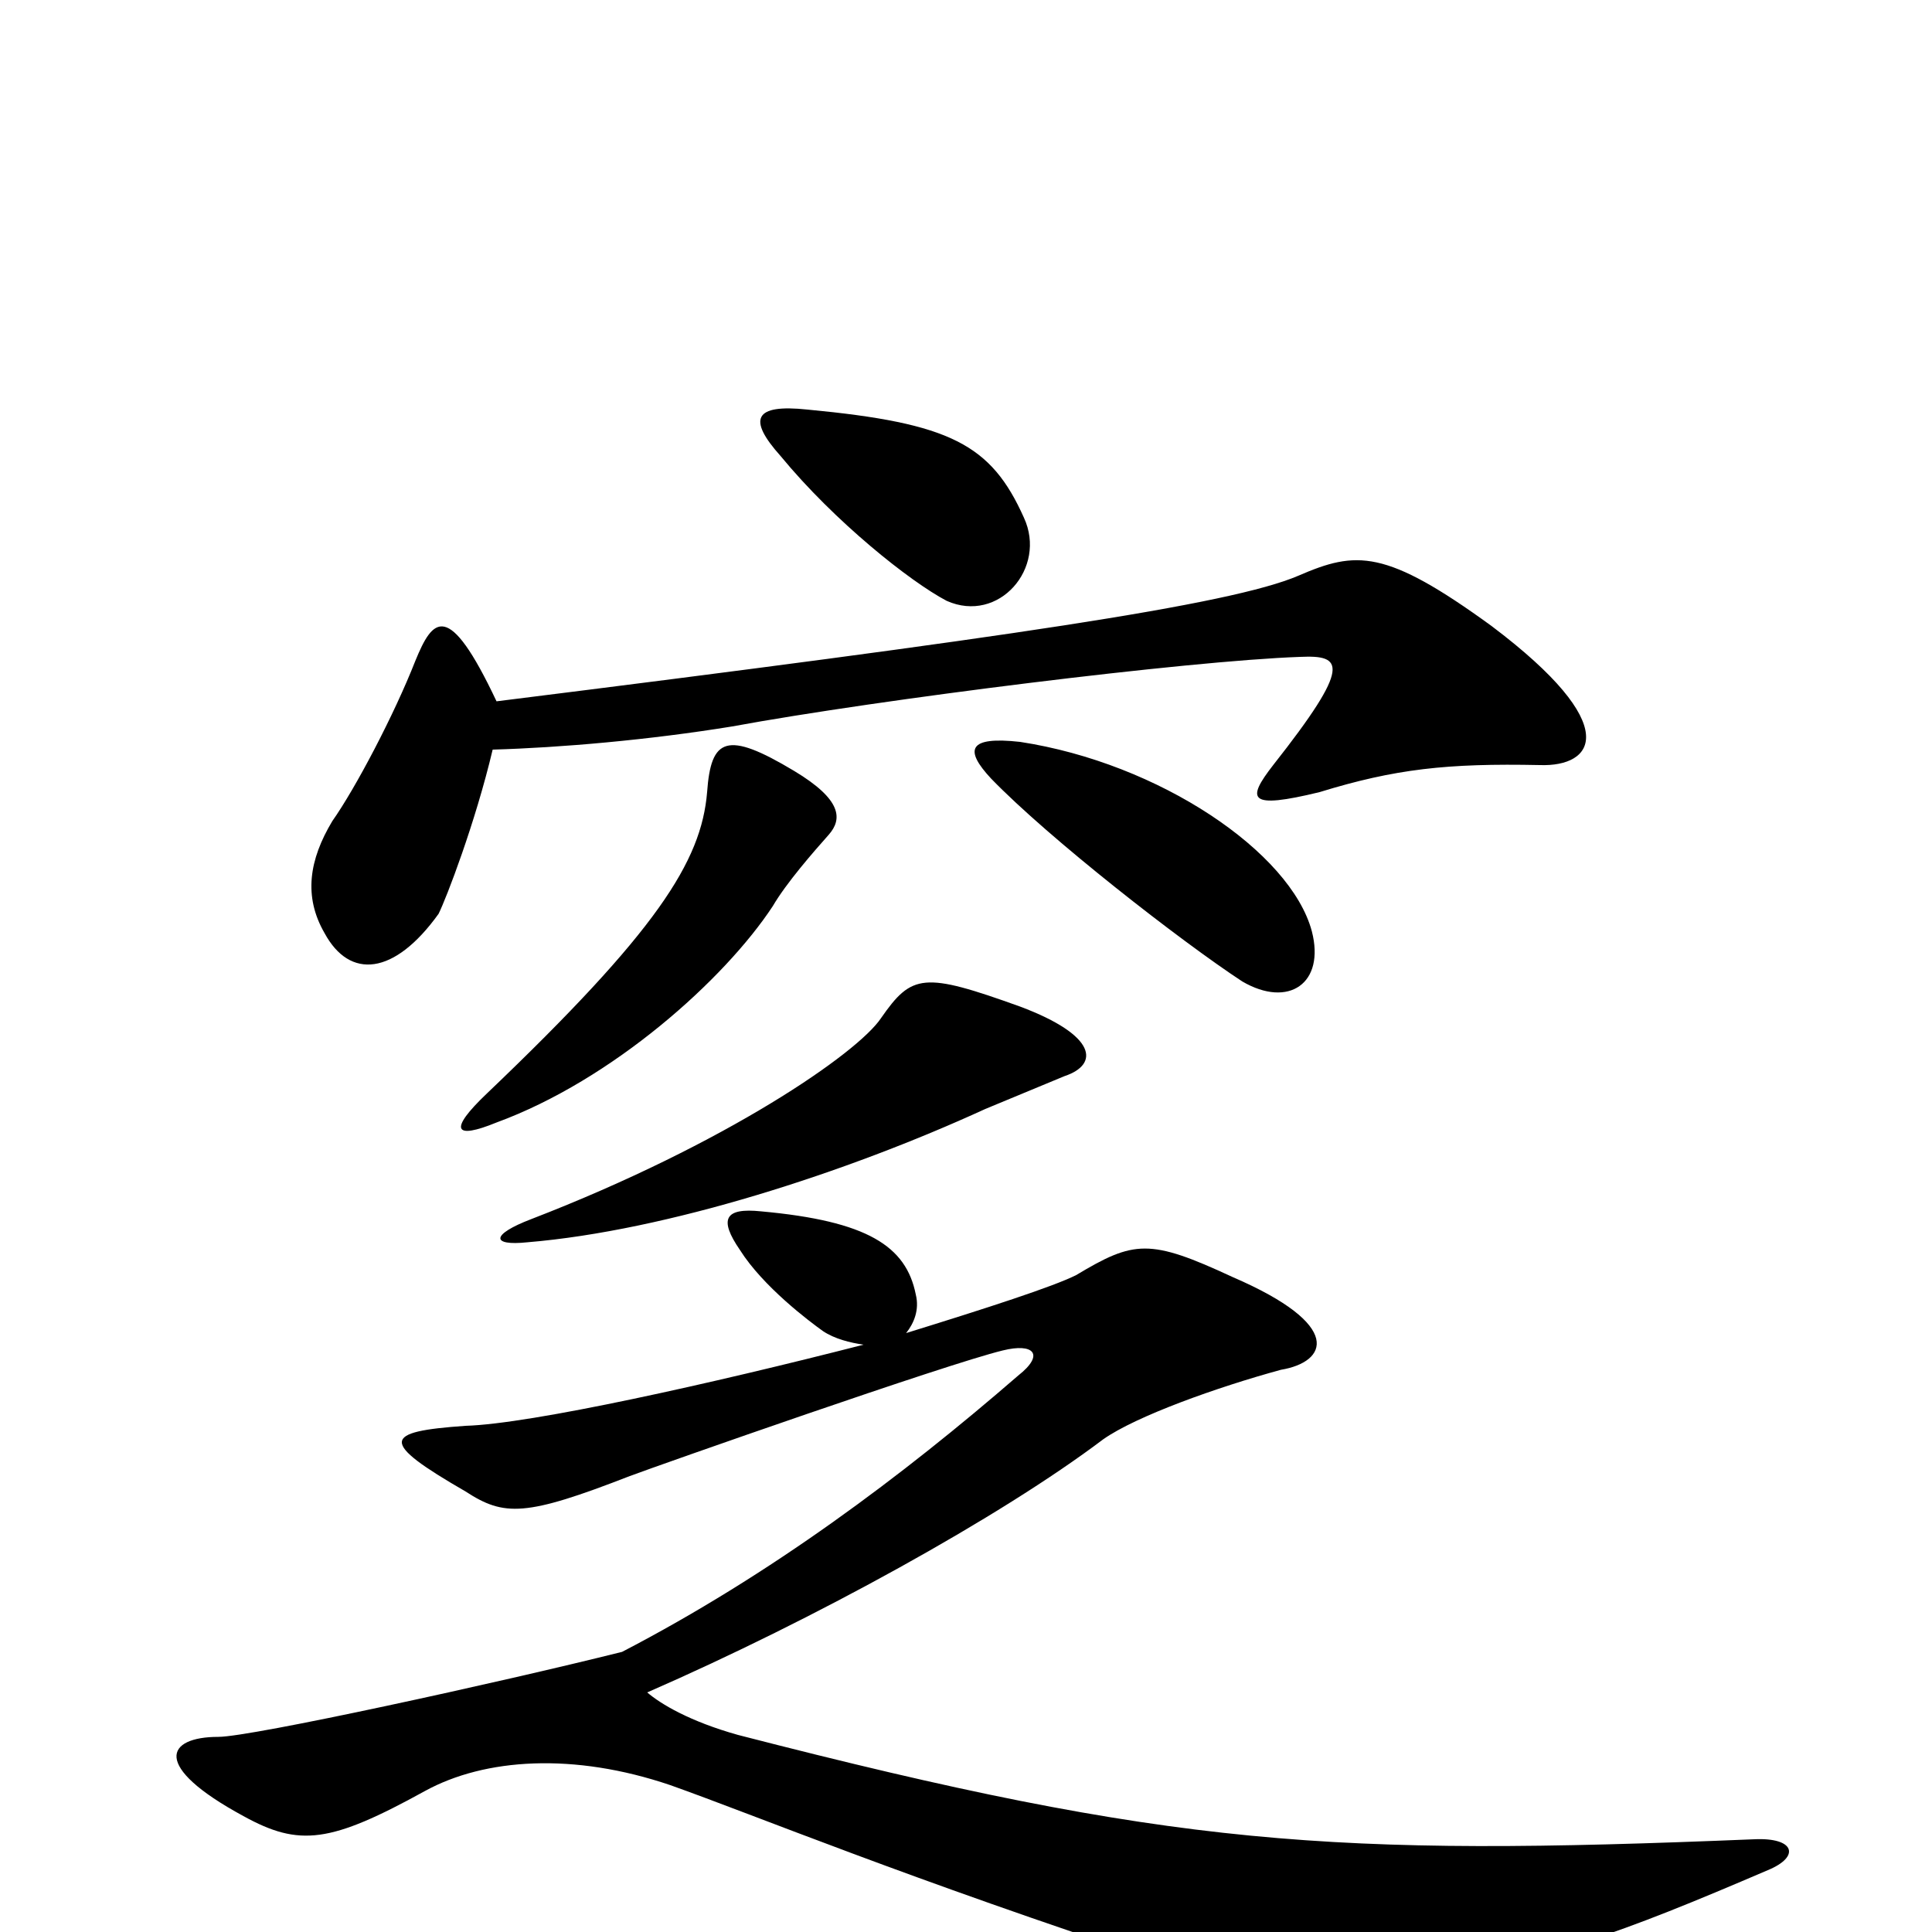 <svg xmlns="http://www.w3.org/2000/svg" viewBox="0 -1000 1000 1000">
	<path fill="#000000" d="M530 -732C513 -770 492 -781 418 -788C390 -791 387 -783 404 -764C432 -730 471 -699 490 -689C517 -677 542 -706 530 -732ZM797 -604C825 -603 841 -624 772 -676C717 -716 702 -715 672 -702C637 -687 521 -670 257 -637C232 -690 224 -680 215 -658C204 -630 184 -592 172 -575C160 -555 157 -536 168 -517C181 -493 204 -495 227 -527C231 -535 246 -574 255 -612C290 -613 336 -617 379 -624C455 -638 615 -658 673 -660C695 -661 700 -656 659 -604C645 -586 646 -581 683 -590C722 -602 749 -605 797 -604ZM679 -518C668 -559 600 -605 528 -616C501 -619 499 -612 513 -597C543 -566 611 -513 643 -492C667 -478 686 -491 679 -518ZM429 -568C436 -576 436 -586 411 -601C376 -622 368 -618 366 -590C363 -554 340 -518 252 -434C232 -415 235 -410 257 -419C317 -441 375 -493 400 -531C407 -543 421 -559 429 -568ZM551 -443C569 -449 568 -464 528 -479C478 -497 472 -496 456 -473C444 -455 376 -408 275 -369C254 -361 254 -355 273 -357C345 -363 438 -393 510 -426C522 -431 539 -438 551 -443ZM915 -32C932 -39 929 -49 908 -48C689 -39 607 -44 382 -102C357 -109 342 -118 335 -124C422 -162 518 -215 571 -255C588 -267 630 -282 663 -291C687 -295 696 -314 638 -339C595 -359 587 -358 557 -340C545 -334 511 -323 469 -310C473 -315 476 -322 474 -330C469 -355 449 -368 394 -373C375 -375 372 -369 383 -353C395 -334 419 -316 426 -311C432 -307 440 -305 447 -304C369 -284 275 -263 241 -262C198 -259 196 -254 241 -228C261 -215 272 -215 326 -236C342 -242 490 -294 519 -301C535 -305 541 -299 527 -288C467 -236 399 -185 322 -145C258 -129 130 -101 113 -101C86 -101 78 -86 126 -60C155 -44 171 -46 220 -73C251 -90 297 -93 347 -76C392 -60 469 -28 603 16C647 30 678 38 715 31C803 14 838 1 915 -32Z"/>
</svg>